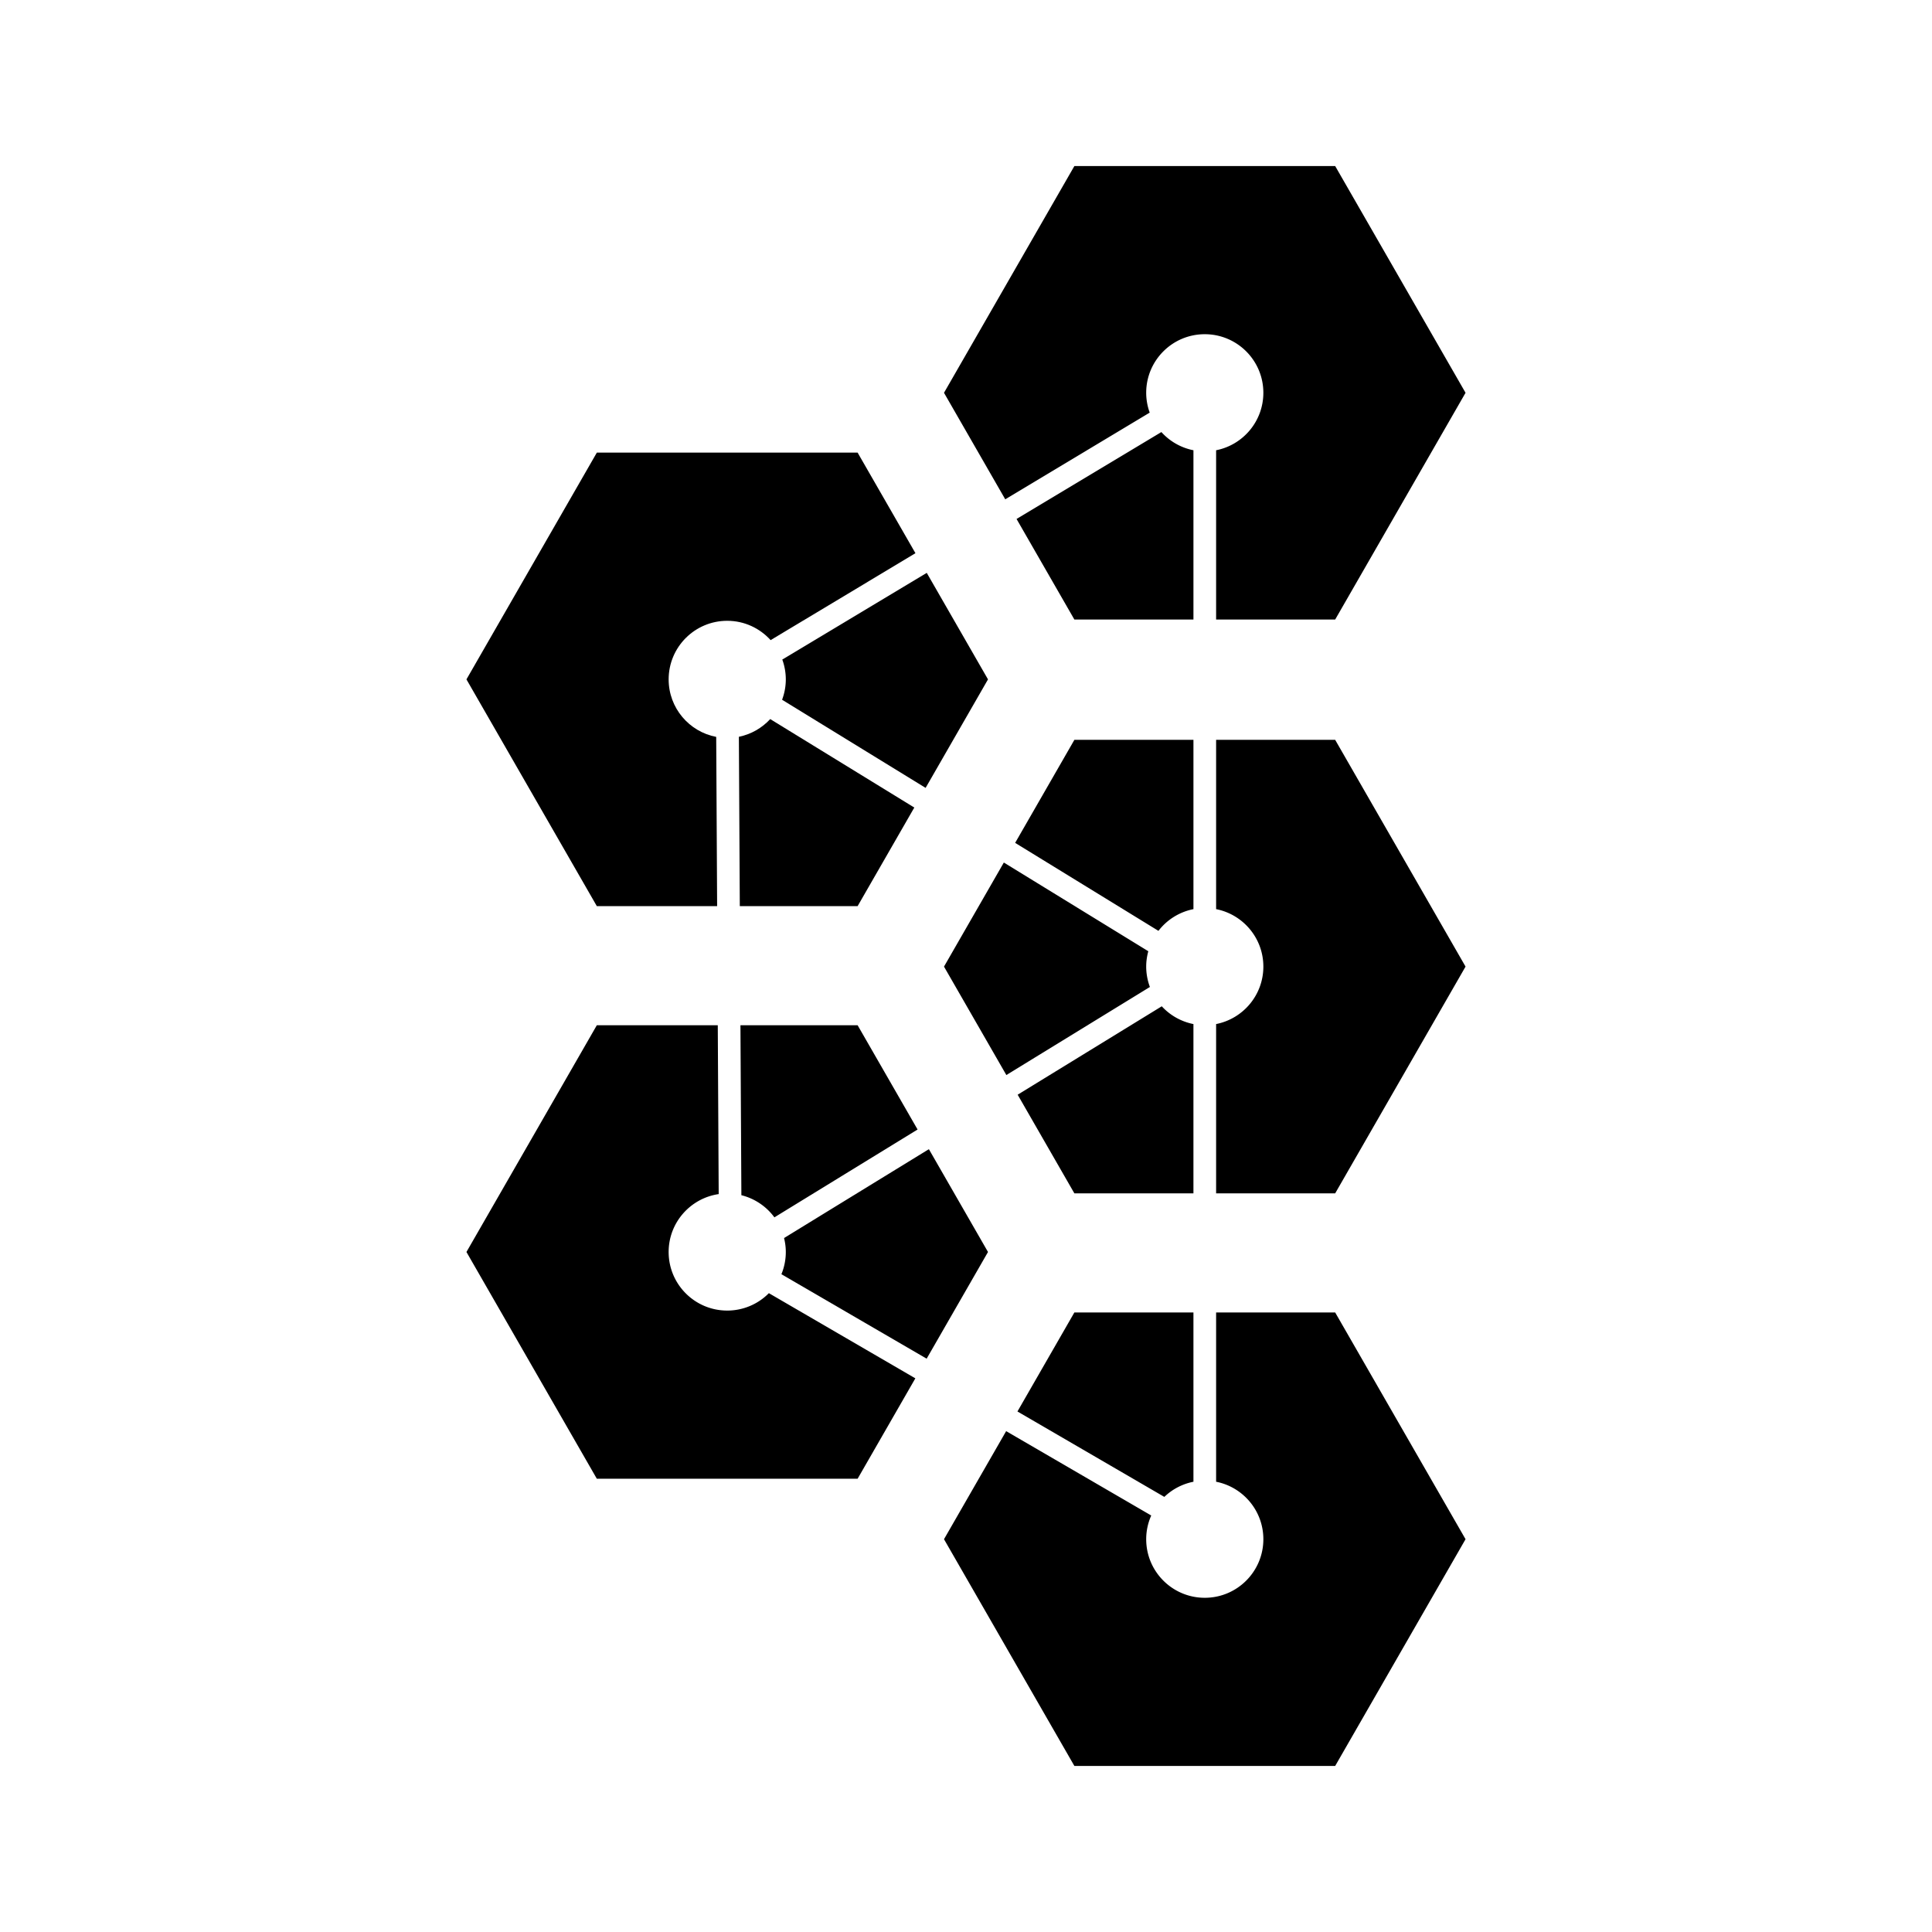 <svg xmlns="http://www.w3.org/2000/svg" viewBox="0 0 512 512"><path d="M242.299 214.01l-38.185-23.446c-2.17 2.35-5.046 4.036-8.304 4.694l.245 44.879h31.221l15.023-26.127z"/><path d="M189.8 195.284c-7.175-1.368-12.602-7.667-12.602-15.241 0-8.574 6.95-15.524 15.524-15.524 4.565 0 8.657 1.982 11.498 5.12l38.383-23.035-15.327-26.655h-69.108l-34.554 60.094 34.554 60.094h31.878l-.245-44.853z"/><path d="M245.296 208.799l16.534-28.756-16.231-28.228-38.284 22.975a15.46 15.46 0 01.931 5.253c0 1.903-.359 3.717-.985 5.401l38.035 23.355zM205.223 322.613l37.944-23.28-15.891-27.637h-31.05l.246 45.045a15.514 15.514 0 018.751 5.872zM245.572 360.065l16.258-28.275-15.666-27.246-38.38 23.548c.291 1.187.462 2.421.462 3.698 0 2.087-.418 4.075-1.165 5.893l38.49 22.382z"/><path d="M203.758 342.702a15.473 15.473 0 01-11.036 4.612c-8.574 0-15.524-6.95-15.524-15.524 0-7.804 5.764-14.245 13.264-15.342l-.244-44.752h-32.05l-34.554 60.094 34.554 60.094h69.108l15.3-26.61-38.818-22.572zM316.274 392.678v-44.866h-31.55l-15.09 26.244 38.927 22.636a15.469 15.469 0 017.713-4.014z"/><path d="M353.832 347.812h-31.549v44.866c7.135 1.4 12.52 7.683 12.52 15.228 0 8.574-6.951 15.524-15.525 15.524-8.574 0-15.524-6.95-15.524-15.524 0-2.238.483-4.36 1.335-6.281l-38.451-22.359-16.468 28.64L284.724 468h69.108l34.554-60.094-34.554-60.094zM266.028 228.58L250.17 256.16l16.524 28.738 38.043-23.341a15.456 15.456 0 01-.983-5.397c0-1.411.205-2.772.558-4.072l-38.284-23.507zM307.883 266.676L269.69 290.11l15.033 26.144h31.55v-44.866a15.48 15.48 0 01-8.391-4.71zM284.724 196.065l-15.7 27.304L307 246.686a15.504 15.504 0 019.275-5.755v-44.866h-31.55zM353.832 196.065h-31.549v44.866c7.135 1.4 12.52 7.683 12.52 15.228s-5.385 13.827-12.52 15.228v44.866h31.55l34.553-60.094-34.554-60.094zM307.78 114.499l-38.383 23.034 15.327 26.655h31.55v-44.866a15.483 15.483 0 01-8.494-4.823z"/><path d="M353.832 44h-69.108l-34.554 60.094 16.231 28.229 38.284-22.975a15.46 15.46 0 01-.931-5.254c0-8.574 6.95-15.524 15.524-15.524 8.574 0 15.524 6.95 15.524 15.524 0 7.545-5.384 13.828-12.519 15.228v44.866h31.55l34.553-60.094L353.832 44z"/></svg>